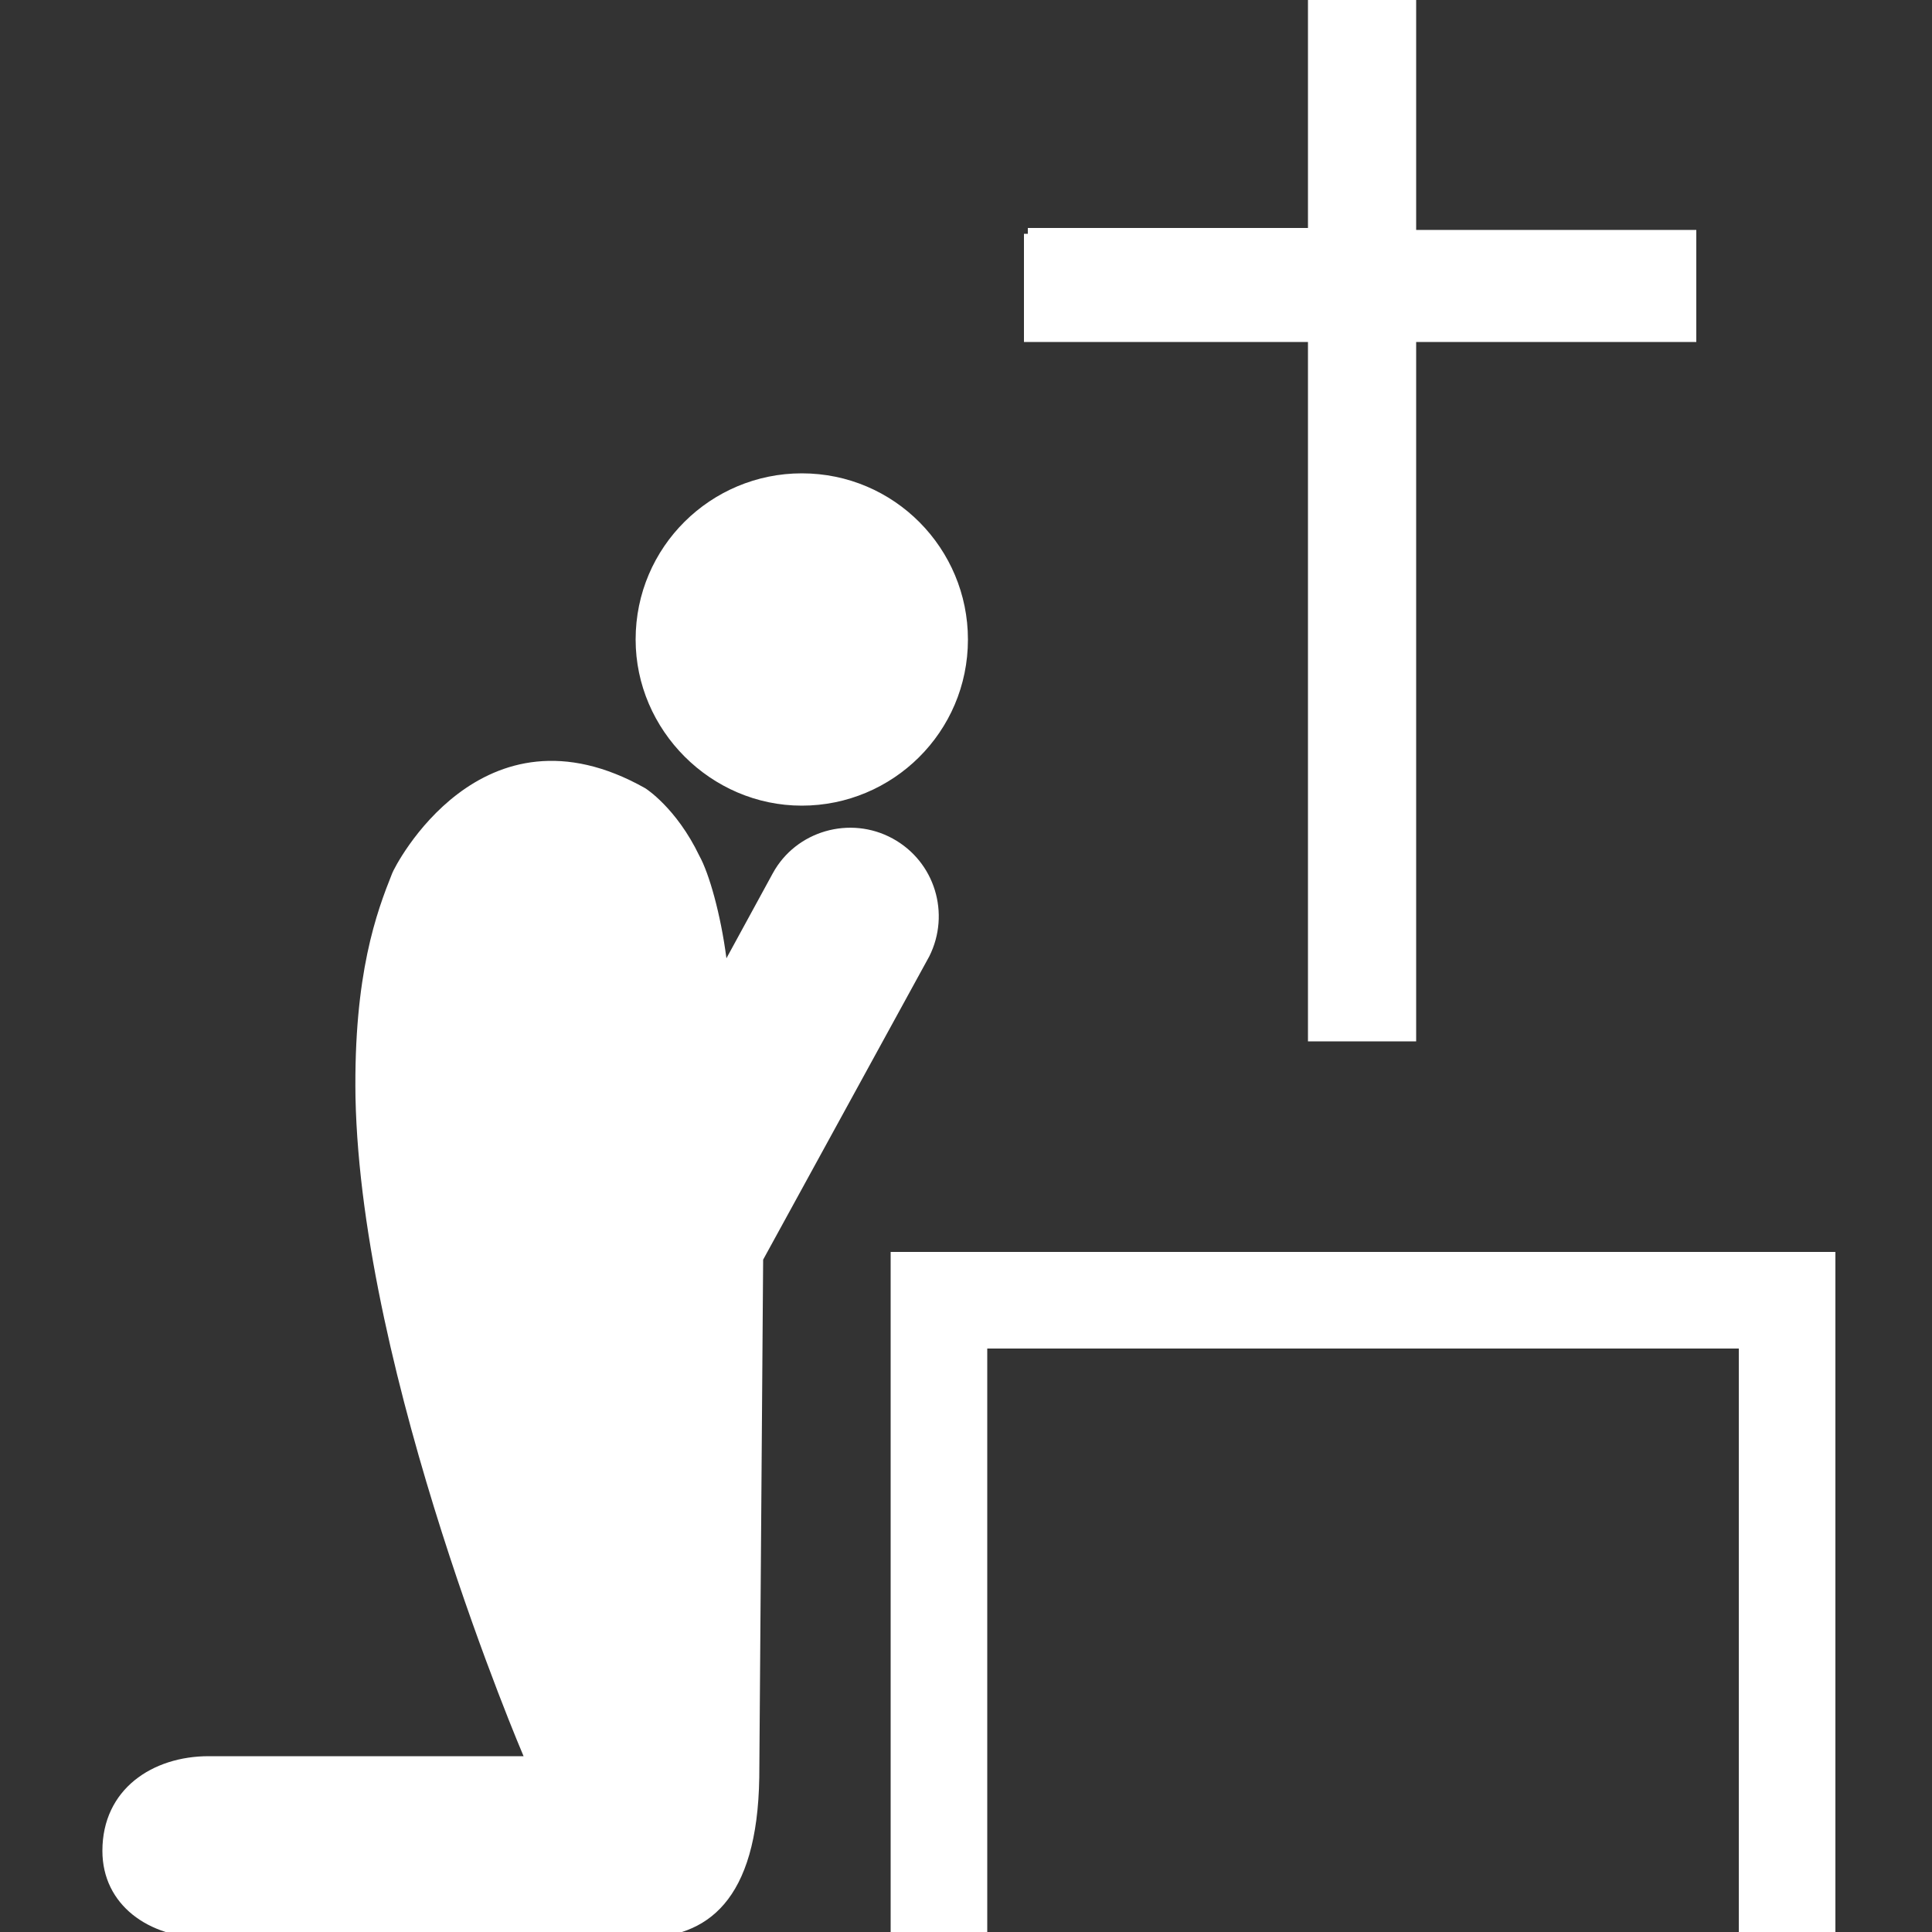 <?xml version="1.0" encoding="utf-8"?>
<!-- Uploaded to: SVG Repo, www.svgrepo.com, Generator: SVG Repo Mixer Tools -->
<svg fill="#ffffff" height="800px" width="800px" version="1.2" baseProfile="tiny" id="Layer_1" xmlns="http://www.w3.org/2000/svg" xmlns:xlink="http://www.w3.org/1999/xlink"
	  viewBox="-77 79 100 100" xml:space="preserve">
<rect x="-77" y="79" width="100" height="100" fill="#333333" stroke="none"/>
<path d="M-44.1,112.1c0-4.8,3.9-8.6,8.6-8.6c4.8,0,8.6,3.9,8.6,8.6c0,4.8-3.9,8.6-8.6,8.6C-40.2,120.7-44.1,116.8-44.1,112.1z
	 M-9.3,132.9h5.6V96.7h14.5v-0.2v-5.4v-0.2H-3.7V79h-5.6v11.8h-14.5l0,0.3H-24v5.6h14.7V132.9z M-30.8,122.4c-2.2-1.2-5-0.4-6.2,1.8
	l-2.4,4.4c-0.3-2.3-0.9-4.4-1.4-5.3c-1.2-2.5-2.8-3.5-2.8-3.5c-8.5-4.8-13,4.1-13.1,4.4c-0.8,2-2,5.2-1.9,11.6
	c0.3,14.5,8.7,34.1,8.7,34.1h-16.3c-2.9,0-5.5,1.7-5.5,4.9c0,2.8,2.4,4.5,5.3,4.5l22.6,0c3.4,0,6-1.9,6.1-8.3l0.2-26.8l8.6-15.7
	C-27.8,126.3-28.6,123.6-30.8,122.4z M-30.9,143.8V179h5v-30.2h38.9V179h5v-35.2H-30.9z"/>
</svg>